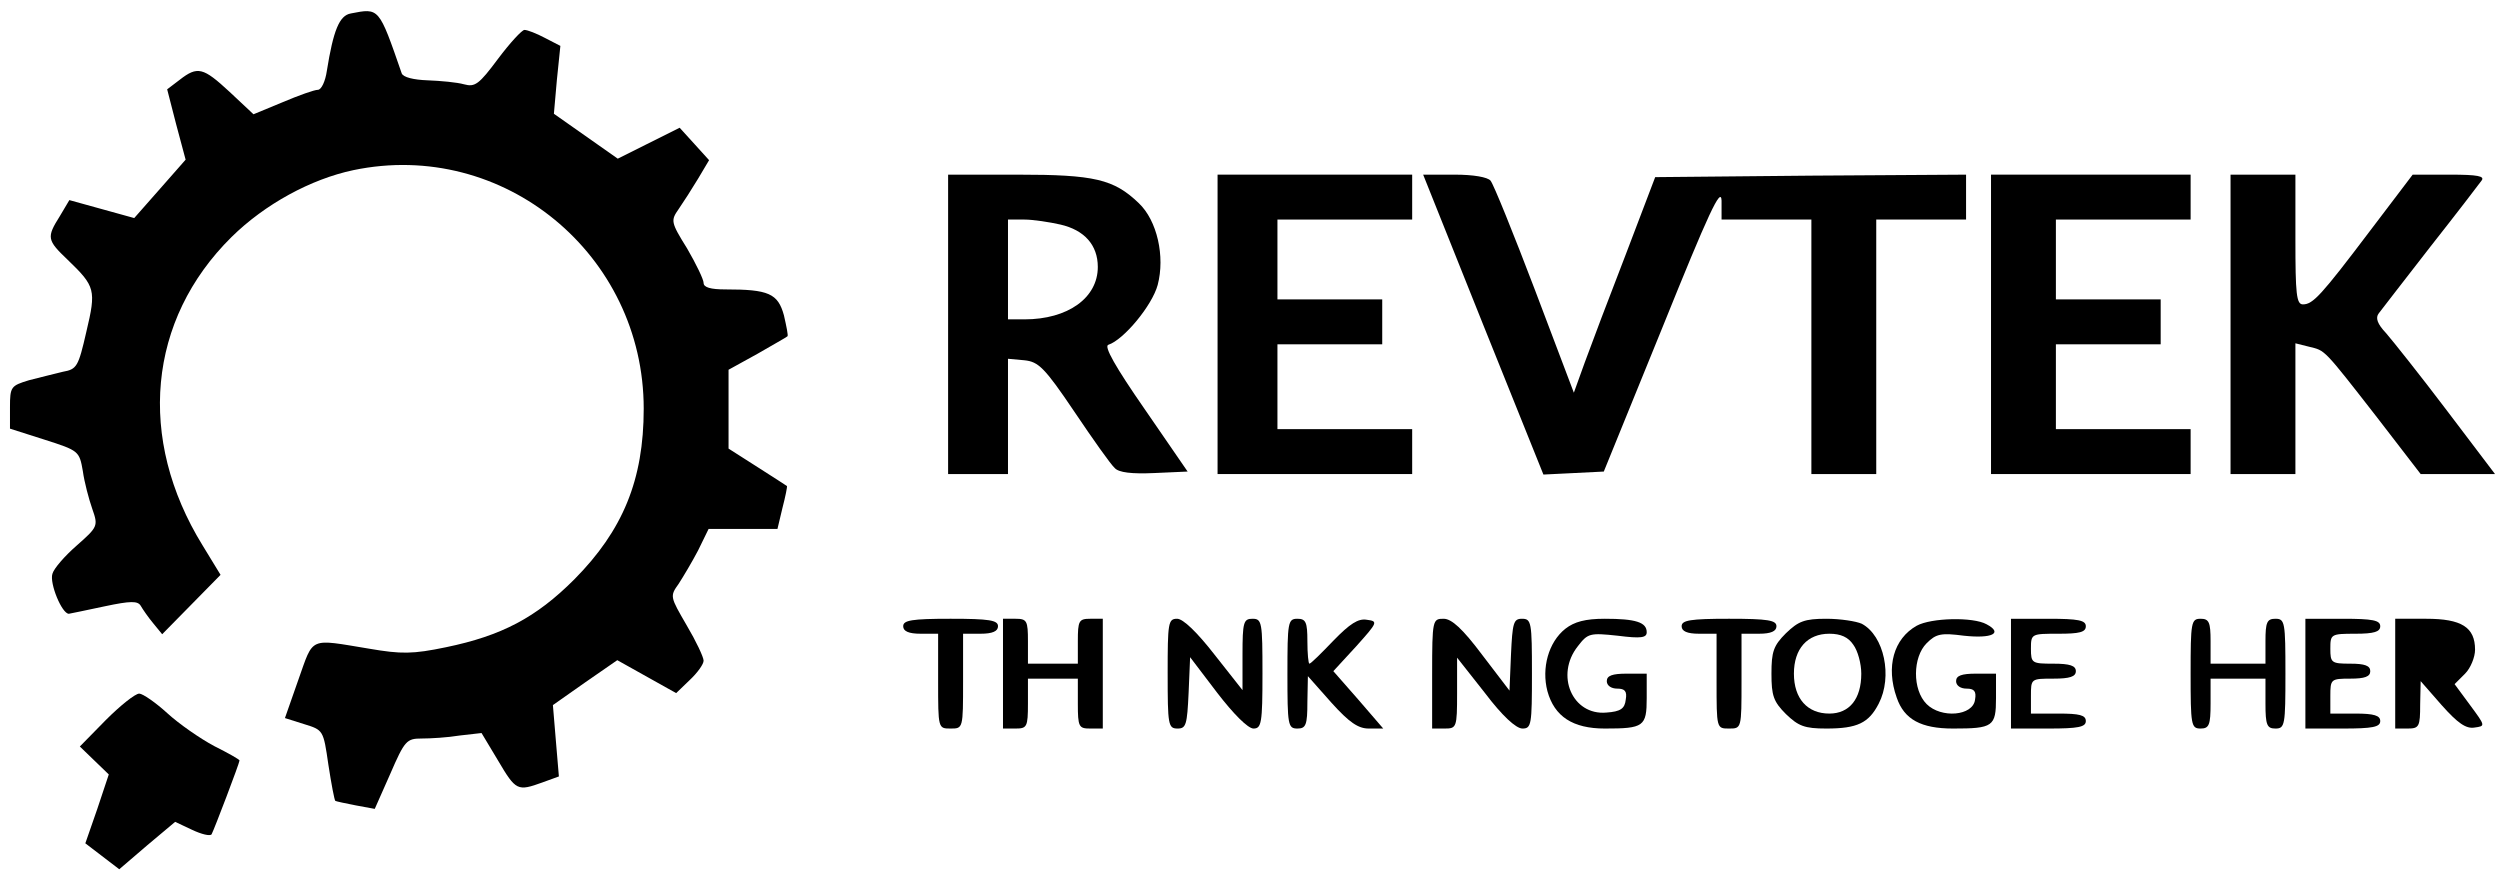 <?xml version="1.0" standalone="no"?>
<!DOCTYPE svg PUBLIC "-//W3C//DTD SVG 20010904//EN"
 "http://www.w3.org/TR/2001/REC-SVG-20010904/DTD/svg10.dtd">
<svg version="1.0" xmlns="http://www.w3.org/2000/svg"
 width="501pt" height="175pt" viewBox="0 0 501 175"
 preserveAspectRatio="xMidYMid meet">
<g transform="translate(0,175) scale(0.1,-0.1)"
fill="#000000" stroke="none">
<path d="M703 1723 c-23 -4 -35 -34 -48 -115 -3 -21 -11 -38 -18 -38 -7 0 -38
-11 -71 -25 l-58 -24 -48 45 c-53 49 -64 52 -100 24 l-25 -19 18 -70 19 -71
-51 -58 -52 -59 -65 18 -65 18 -19 -32 c-27 -43 -26 -48 16 -88 55 -53 57 -60
37 -144 -16 -70 -19 -75 -47 -80 -17 -4 -48 -12 -68 -17 -36 -11 -38 -13 -38
-54 l0 -43 69 -22 c69 -22 70 -23 77 -63 3 -22 12 -56 19 -76 12 -34 11 -36
-31 -73 -24 -21 -46 -46 -49 -57 -6 -19 19 -80 33 -80 4 1 36 7 72 15 52 11
66 11 72 1 4 -7 15 -23 25 -35 l18 -22 59 60 58 59 -36 59 c-132 214 -110 452
58 618 67 66 159 116 244 134 301 63 582 -169 582 -478 0 -143 -42 -244 -139
-342 -77 -77 -146 -113 -257 -136 -67 -14 -90 -14 -154 -3 -122 20 -111 25
-142 -62 l-27 -77 38 -12 c39 -12 39 -12 49 -81 6 -39 12 -71 14 -73 2 -1 20
-5 41 -9 l38 -7 31 70 c29 67 33 71 63 71 18 0 52 2 76 6 l44 5 33 -55 c36
-61 39 -62 89 -44 l33 12 -6 71 -6 72 64 45 65 45 59 -33 59 -33 27 26 c16 15
28 32 28 39 0 7 -15 39 -34 71 -33 57 -34 58 -16 83 9 14 27 44 39 67 l21 43
69 0 69 0 10 42 c6 23 10 43 9 44 -1 1 -28 18 -59 38 l-58 37 0 79 0 79 58 32
c31 18 58 33 60 35 2 1 -2 20 -7 42 -12 44 -31 52 -117 52 -30 0 -44 4 -44 13
0 7 -15 38 -33 69 -33 53 -33 56 -17 79 9 13 27 41 39 61 l22 37 -29 32 -30
33 -62 -31 -62 -31 -64 45 -64 45 6 68 7 68 -31 16 c-17 9 -35 16 -41 16 -5 0
-29 -26 -53 -58 -38 -51 -46 -57 -68 -51 -14 4 -47 7 -73 8 -28 1 -49 6 -52
14 -46 133 -45 131 -102 120z"/>
<path d="M1900 1100 l0 -300 60 0 60 0 0 116 0 115 33 -3 c28 -3 40 -14 100
-103 37 -55 73 -106 81 -113 8 -9 34 -12 79 -10 l67 3 -86 125 c-59 85 -82
126 -73 129 31 10 88 79 99 120 15 57 -1 129 -38 164 -50 48 -89 57 -242 57
l-140 0 0 -300z m225 200 c48 -11 75 -41 75 -85 0 -62 -60 -105 -147 -105
l-33 0 0 100 0 100 33 0 c17 0 50 -5 72 -10z"/>
<path d="M2440 1100 l0 -300 195 0 195 0 0 45 0 45 -135 0 -135 0 0 85 0 85
105 0 105 0 0 45 0 45 -105 0 -105 0 0 80 0 80 135 0 135 0 0 45 0 45 -195 0
-195 0 0 -300z"/>
<path d="M2972 1100 l121 -301 61 3 60 3 118 290 c92 228 117 282 118 253 l0
-38 90 0 90 0 0 -255 0 -255 65 0 65 0 0 255 0 255 90 0 90 0 0 45 0 45 -311
-2 -312 -3 -59 -155 c-33 -85 -70 -183 -82 -216 l-22 -61 -78 206 c-43 113
-83 212 -89 219 -6 7 -34 12 -72 12 l-63 0 120 -300z"/>
<path d="M3990 1100 l0 -300 200 0 200 0 0 45 0 45 -135 0 -135 0 0 85 0 85
105 0 105 0 0 45 0 45 -105 0 -105 0 0 80 0 80 135 0 135 0 0 45 0 45 -200 0
-200 0 0 -300z"/>
<path d="M4470 1100 l0 -300 65 0 65 0 0 131 0 131 28 -7 c32 -8 27 -2 136
-142 l87 -113 75 0 74 0 -97 128 c-53 70 -108 139 -121 154 -18 19 -22 31 -15
40 5 7 52 67 103 133 52 66 98 126 103 133 7 9 -7 12 -64 12 l-74 0 -85 -112
c-99 -131 -115 -148 -135 -148 -13 0 -15 21 -15 130 l0 130 -65 0 -65 0 0
-300z"/>
<path d="M1810 495 c0 -10 11 -15 35 -15 l35 0 0 -95 c0 -95 0 -95 25 -95 25
0 25 0 25 95 l0 95 35 0 c24 0 35 5 35 15 0 12 -17 15 -95 15 -78 0 -95 -3
-95 -15z"/>
<path d="M2010 400 l0 -110 25 0 c23 0 25 3 25 50 l0 50 50 0 50 0 0 -50 c0
-47 2 -50 25 -50 l25 0 0 110 0 110 -25 0 c-23 0 -25 -4 -25 -45 l0 -45 -50 0
-50 0 0 45 c0 41 -2 45 -25 45 l-25 0 0 -110z"/>
<path d="M2340 400 c0 -103 1 -110 20 -110 17 0 19 8 22 72 l3 71 54 -71 c33
-43 62 -72 73 -72 16 0 18 11 18 110 0 103 -1 110 -20 110 -18 0 -20 -7 -20
-72 l0 -71 -56 71 c-35 45 -63 72 -75 72 -18 0 -19 -8 -19 -110z"/>
<path d="M2580 400 c0 -103 1 -110 20 -110 17 0 20 7 20 53 l1 52 47 -53 c36
-40 54 -52 75 -52 l29 0 -50 58 -50 57 46 50 c43 48 44 50 21 53 -17 3 -34 -8
-67 -42 -24 -25 -45 -46 -48 -46 -2 0 -4 20 -4 45 0 38 -3 45 -20 45 -19 0
-20 -7 -20 -110z"/>
<path d="M2870 400 l0 -110 25 0 c24 0 25 2 25 71 l0 71 56 -71 c34 -45 62
-71 75 -71 18 0 19 8 19 110 0 103 -1 110 -20 110 -17 0 -19 -8 -22 -72 l-3
-72 -55 72 c-39 52 -61 72 -77 72 -22 0 -23 -2 -23 -110z"/>
<path d="M3137 490 c-34 -27 -48 -79 -36 -125 14 -51 51 -75 115 -75 78 0 84
4 84 61 l0 49 -40 0 c-29 0 -40 -4 -40 -15 0 -9 9 -15 21 -15 15 0 20 -5 17
-22 -2 -18 -10 -24 -39 -26 -68 -6 -103 75 -57 133 20 26 24 27 80 21 47 -6
58 -4 58 7 0 20 -22 27 -84 27 -39 0 -61 -6 -79 -20z"/>
<path d="M3370 495 c0 -10 11 -15 35 -15 l35 0 0 -95 c0 -95 0 -95 25 -95 25
0 25 0 25 95 l0 95 35 0 c24 0 35 5 35 15 0 12 -17 15 -95 15 -78 0 -95 -3
-95 -15z"/>
<path d="M3579 481 c-25 -25 -29 -37 -29 -81 0 -44 4 -56 29 -81 25 -24 37
-29 81 -29 62 0 85 11 105 50 28 54 11 136 -34 160 -11 5 -43 10 -71 10 -44 0
-56 -5 -81 -29z m135 -23 c9 -12 16 -38 16 -58 0 -51 -24 -80 -64 -80 -44 0
-71 30 -71 80 0 50 27 80 71 80 23 0 38 -7 48 -22z"/>
<path d="M3841 496 c-46 -26 -62 -82 -40 -144 15 -44 49 -62 113 -62 80 0 86
4 86 61 l0 49 -40 0 c-29 0 -40 -4 -40 -15 0 -9 9 -15 21 -15 15 0 20 -5 17
-22 -4 -33 -68 -38 -97 -9 -29 29 -28 94 0 122 19 19 29 21 75 15 56 -6 79 5
45 23 -27 15 -111 13 -140 -3z"/>
<path d="M4030 400 l0 -110 75 0 c60 0 75 3 75 15 0 12 -13 15 -55 15 l-55 0
0 35 c0 35 0 35 45 35 33 0 45 4 45 15 0 11 -12 15 -45 15 -43 0 -45 1 -45 30
0 30 1 30 55 30 42 0 55 3 55 15 0 12 -15 15 -75 15 l-75 0 0 -110z"/>
<path d="M4390 400 c0 -103 1 -110 20 -110 17 0 20 7 20 50 l0 50 55 0 55 0 0
-50 c0 -43 3 -50 20 -50 19 0 20 7 20 110 0 103 -1 110 -20 110 -17 0 -20 -7
-20 -45 l0 -45 -55 0 -55 0 0 45 c0 38 -3 45 -20 45 -19 0 -20 -7 -20 -110z"/>
<path d="M4620 400 l0 -110 75 0 c60 0 75 3 75 15 0 11 -12 15 -50 15 l-50 0
0 35 c0 34 1 35 40 35 29 0 40 4 40 15 0 11 -11 15 -40 15 -38 0 -40 2 -40 30
0 29 1 30 50 30 38 0 50 4 50 15 0 12 -15 15 -75 15 l-75 0 0 -110z"/>
<path d="M4800 400 l0 -110 25 0 c23 0 25 4 25 48 l1 47 42 -48 c32 -36 49
-48 66 -45 22 3 22 3 -9 45 l-31 42 21 21 c11 11 20 33 20 48 0 45 -27 62 -98
62 l-62 0 0 -110z"/>
<path d="M212 307 l-52 -53 29 -28 29 -28 -23 -69 -24 -69 34 -26 34 -26 56
48 56 47 34 -16 c19 -9 36 -13 39 -9 5 9 56 143 56 148 0 2 -23 15 -51 29 -28
15 -70 44 -94 66 -23 21 -49 39 -56 39 -8 0 -38 -24 -67 -53z"/>
</g>
</svg>
